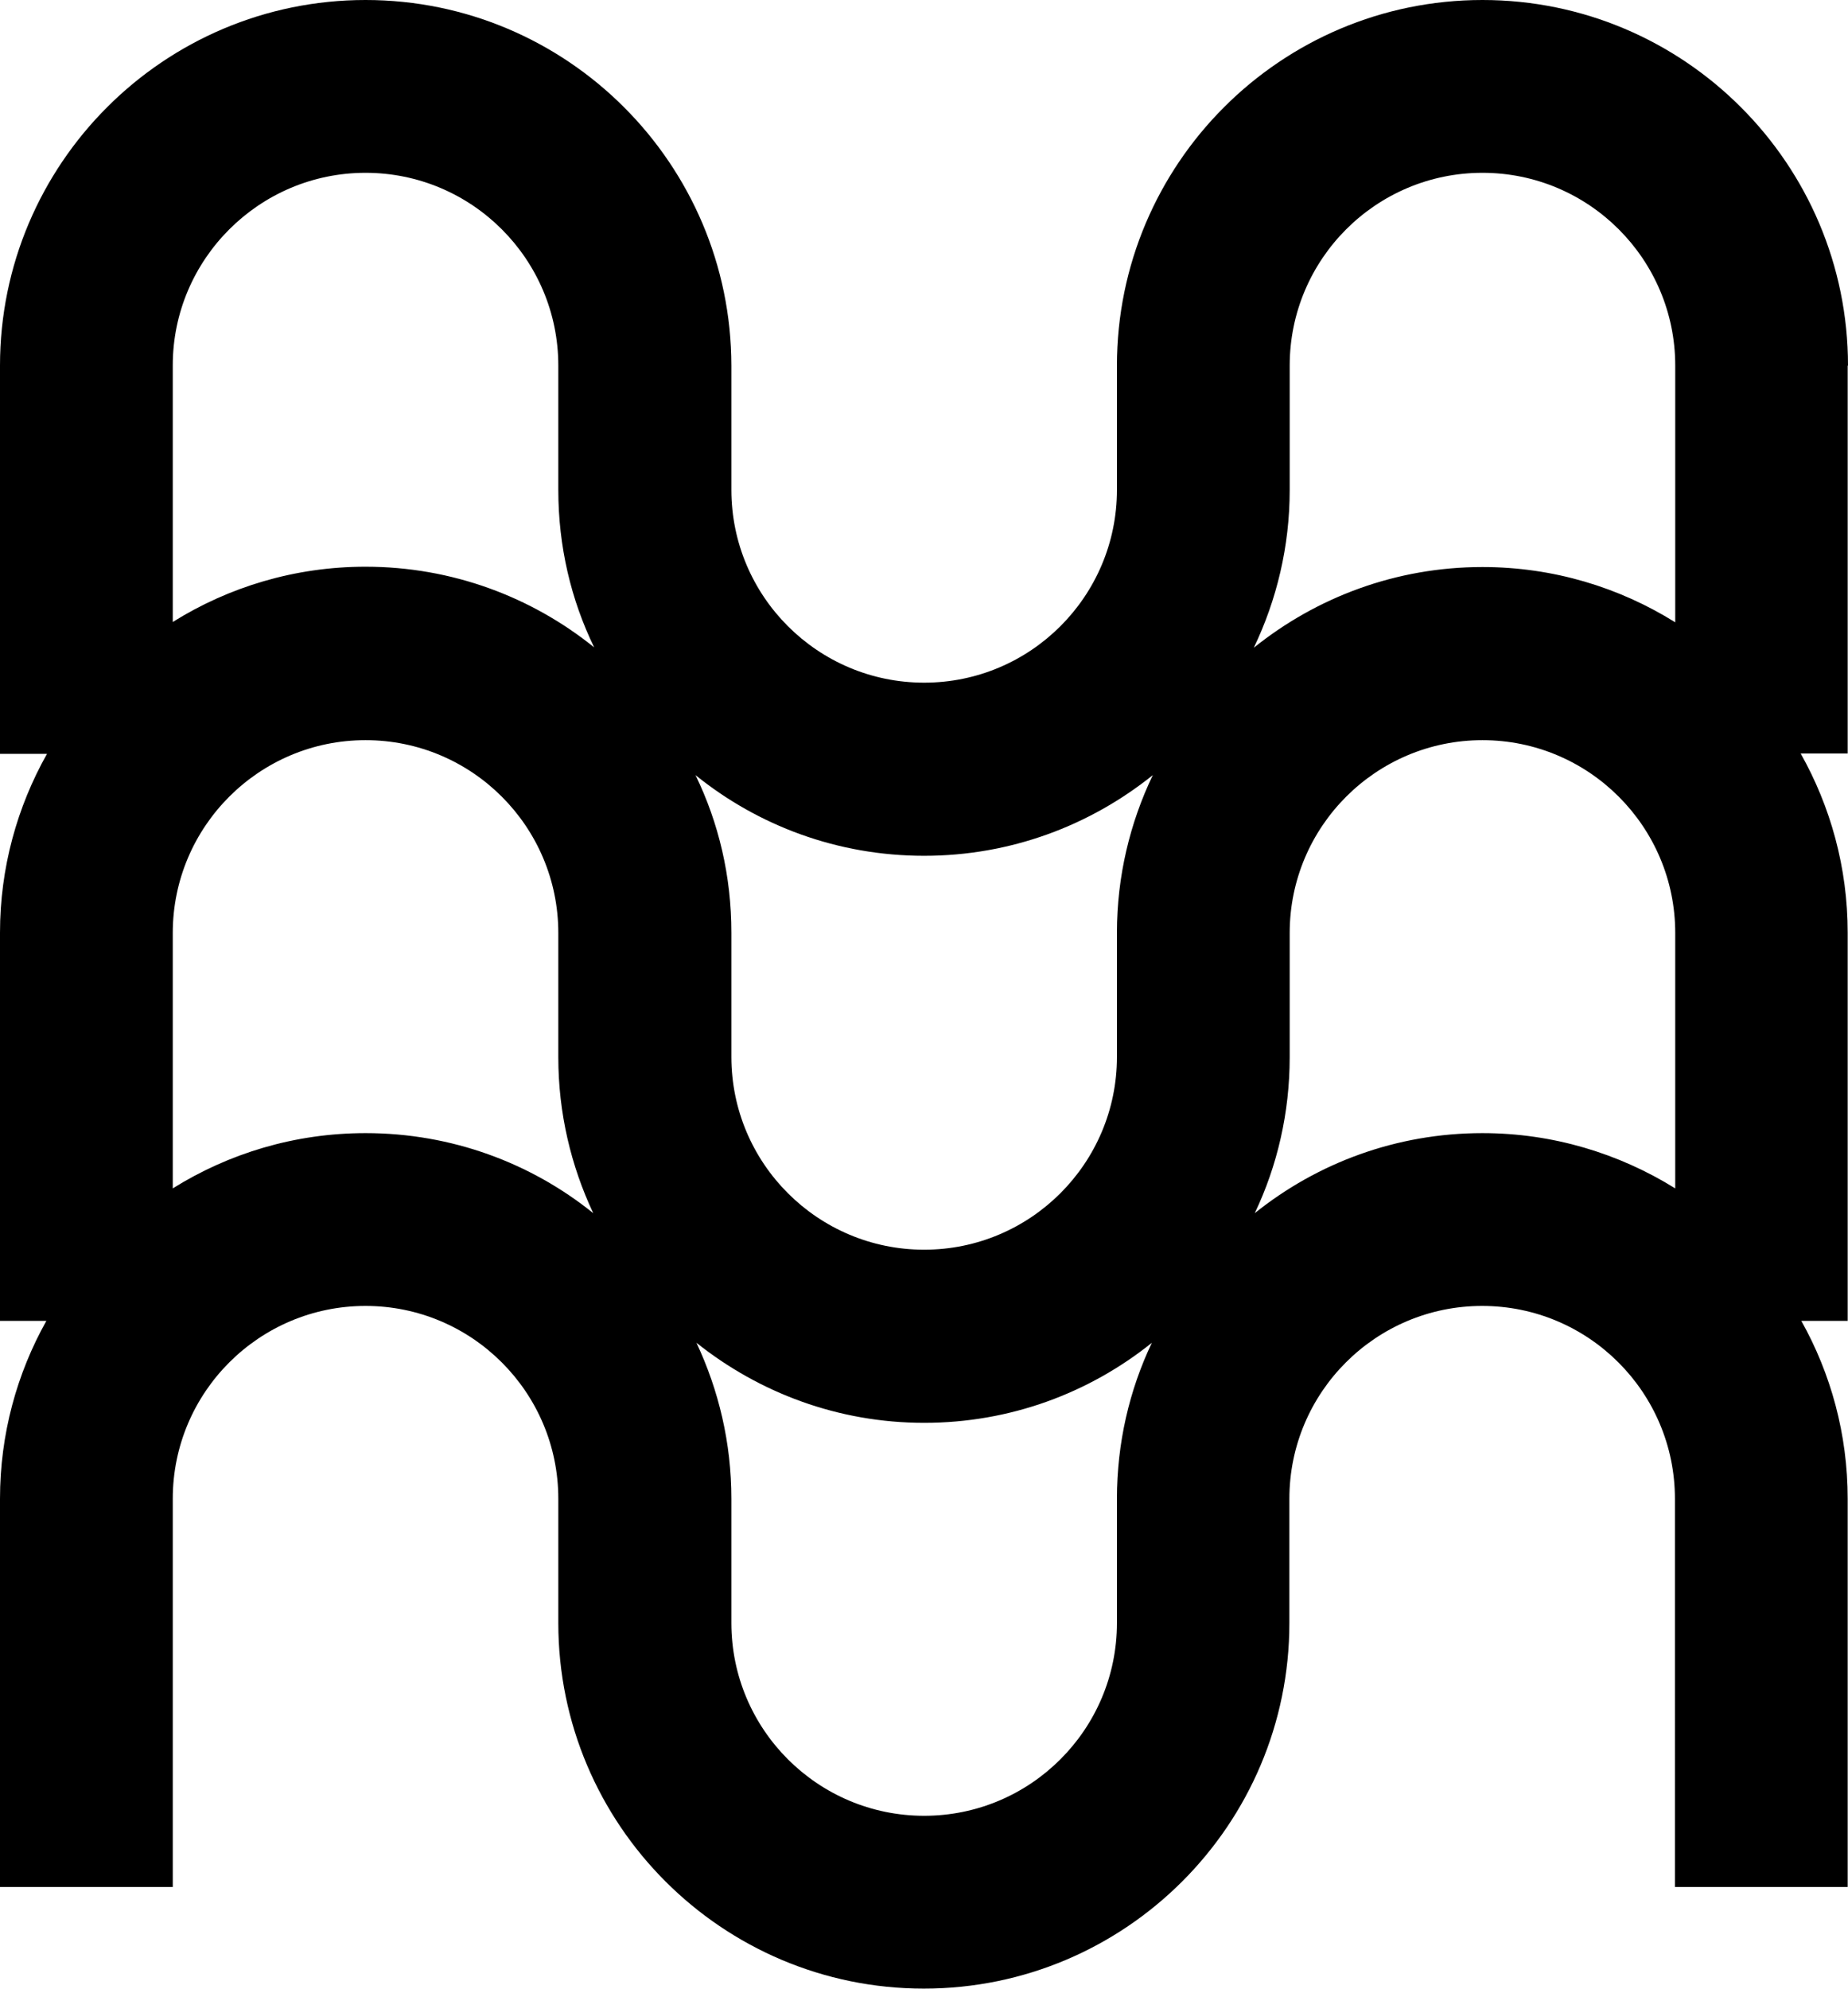 <svg xmlns="http://www.w3.org/2000/svg" width="581.9" viewBox="0 0 581.9 626.1" height="626.1" xml:space="preserve" style="enable-background:new 0 0 581.9 626.1"><path d="M581.9 115.1C581.9 51.6 530.3 0 466.8 0c-63.5 0-115.1 51.6-115.1 115.1v39.1c0 33.5-27.2 60.7-60.7 60.7s-60.7-27.2-60.7-60.7v-39.1C230.2 51.6 178.6 0 115.1 0S0 51.6 0 115.1v122.2h14.8C5.4 254 0 273.2 0 293.6v122.2h14.6C5.3 432.4 0 451.5 0 471.8V594h54.4V471.8c0-33.5 27.2-60.7 60.7-60.7s60.7 27.2 60.7 60.7v39.1c0 63.5 51.6 115.1 115.1 115.1 63.5 0 115.1-51.6 115.1-115.1v-39.1c0-33.5 27.2-60.7 60.7-60.7s60.7 27.2 60.7 60.7V594h54.4V471.8c0-20.3-5.3-39.4-14.6-56h14.6V293.6c0-20.5-5.4-39.7-14.8-56.4h14.8V115.1zm-175.8 0c0-33.5 27.2-60.7 60.7-60.7s60.7 27.2 60.7 60.7v80.8c-17.6-11-38.4-17.4-60.7-17.4-27.2 0-52.2 9.5-72 25.4 7.2-15 11.3-31.9 11.3-49.6v-39.2zM291 269.4c27.2 0 52.2-9.5 72-25.4-7.2 15-11.3 31.9-11.3 49.6v39.1c0 33.5-27.2 60.7-60.7 60.7s-60.7-27.2-60.7-60.7v-39.1c0-17.8-4-34.6-11.3-49.6 19.7 15.9 44.7 25.4 72 25.4zm-175.9-215c33.5 0 60.7 27.2 60.7 60.7v39.1c0 17.8 4 34.6 11.3 49.6-19.7-15.9-44.8-25.4-72-25.4-22.3 0-43.1 6.4-60.7 17.4V115c0-33.3 27.2-60.6 60.7-60.6zm0 302.3c-22.3 0-43.1 6.4-60.7 17.4v-80.4c0-33.5 27.2-60.7 60.7-60.7s60.7 27.2 60.7 60.7v39.1c0 17.6 4 34.2 11 49.1-19.6-15.8-44.6-25.2-71.7-25.2zm236.6 154.2c0 33.5-27.2 60.7-60.7 60.7s-60.7-27.2-60.7-60.7v-39.1c0-17.6-4-34.2-11-49.1 19.7 15.7 44.6 25.2 71.7 25.2s52-9.4 71.7-25.2c-7.1 14.9-11 31.6-11 49.1v39.1zm115.1-154.2c-27.1 0-52 9.4-71.7 25.2 7.1-14.9 11-31.6 11-49.1v-39.1c0-33.5 27.2-60.7 60.7-60.7s60.7 27.2 60.7 60.7v80.4c-17.7-11-38.5-17.4-60.7-17.4z"></path></svg>